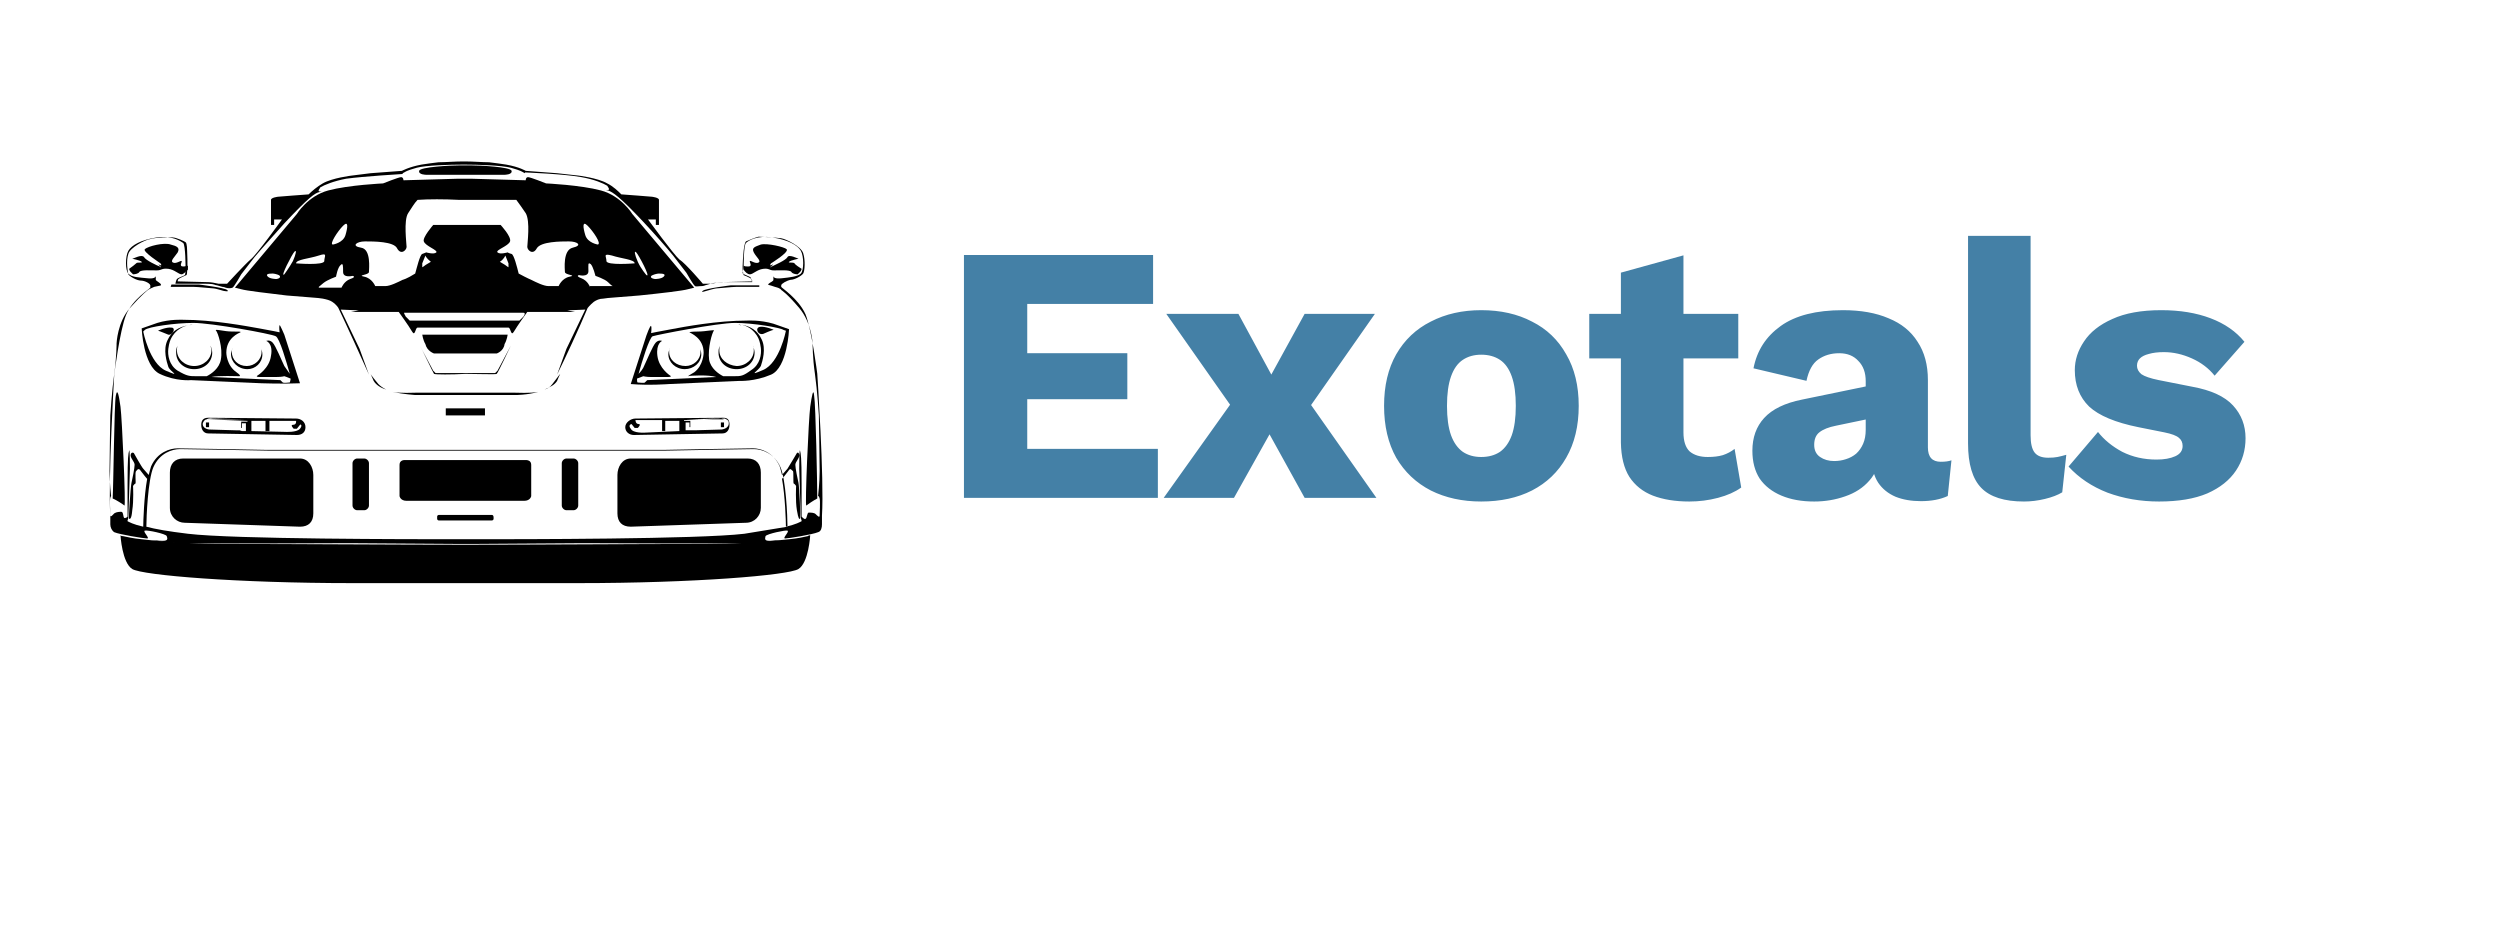 <svg width="231" height="86" viewBox="0 0 231 86" fill="none" xmlns="http://www.w3.org/2000/svg">
<path d="M89.069 46V23.56H106.545V28.082H94.917V32.638H104.165V36.888H94.917V41.478H106.987V46H89.069ZM114.428 29L118.576 36.65L120.48 36.48L127.178 46H120.548L116.264 38.248H114.258L107.764 29H114.428ZM127.042 29L120.616 38.18L118.474 38.044L114.02 46H107.526L114.36 36.412L116.332 36.684L120.548 29H127.042ZM136.864 28.66C138.654 28.66 140.218 29.011 141.556 29.714C142.916 30.394 143.97 31.403 144.718 32.74C145.488 34.055 145.874 35.641 145.874 37.5C145.874 39.359 145.488 40.957 144.718 42.294C143.97 43.609 142.916 44.617 141.556 45.32C140.218 46 138.654 46.34 136.864 46.34C135.118 46.34 133.566 46 132.206 45.32C130.846 44.617 129.78 43.609 129.01 42.294C128.262 40.957 127.888 39.359 127.888 37.5C127.888 35.641 128.262 34.055 129.01 32.74C129.78 31.403 130.846 30.394 132.206 29.714C133.566 29.011 135.118 28.66 136.864 28.66ZM136.864 32.774C136.206 32.774 135.64 32.933 135.164 33.25C134.688 33.567 134.325 34.077 134.076 34.78C133.826 35.483 133.702 36.389 133.702 37.5C133.702 38.611 133.826 39.517 134.076 40.22C134.325 40.9 134.688 41.41 135.164 41.75C135.64 42.067 136.206 42.226 136.864 42.226C137.544 42.226 138.122 42.067 138.598 41.75C139.074 41.41 139.436 40.9 139.686 40.22C139.935 39.517 140.06 38.611 140.06 37.5C140.06 36.389 139.935 35.483 139.686 34.78C139.436 34.077 139.074 33.567 138.598 33.25C138.122 32.933 137.544 32.774 136.864 32.774ZM155.551 23.594V39.948C155.551 40.764 155.744 41.353 156.129 41.716C156.537 42.056 157.092 42.226 157.795 42.226C158.339 42.226 158.804 42.169 159.189 42.056C159.597 41.92 159.96 41.727 160.277 41.478L160.889 45.048C160.322 45.456 159.608 45.773 158.747 46C157.886 46.227 157.002 46.34 156.095 46.34C154.803 46.34 153.681 46.159 152.729 45.796C151.8 45.433 151.074 44.855 150.553 44.062C150.054 43.269 149.794 42.215 149.771 40.9V25.192L155.551 23.594ZM160.617 29V33.114H146.847V29H160.617ZM172.392 35.222C172.392 34.429 172.165 33.805 171.712 33.352C171.281 32.876 170.692 32.638 169.944 32.638C169.196 32.638 168.55 32.831 168.006 33.216C167.484 33.579 167.122 34.236 166.918 35.188L162.022 34.032C162.339 32.4 163.178 31.097 164.538 30.122C165.898 29.147 167.813 28.66 170.284 28.66C171.938 28.66 173.344 28.909 174.5 29.408C175.678 29.884 176.574 30.609 177.186 31.584C177.82 32.536 178.138 33.715 178.138 35.12V41.342C178.138 42.226 178.534 42.668 179.328 42.668C179.736 42.668 180.064 42.623 180.314 42.532L179.974 45.83C179.294 46.147 178.466 46.306 177.492 46.306C176.608 46.306 175.826 46.17 175.146 45.898C174.466 45.603 173.933 45.173 173.548 44.606C173.162 44.017 172.97 43.28 172.97 42.396V42.192L173.616 41.954C173.616 42.929 173.321 43.745 172.732 44.402C172.165 45.059 171.417 45.547 170.488 45.864C169.581 46.181 168.629 46.34 167.632 46.34C166.476 46.34 165.467 46.159 164.606 45.796C163.744 45.433 163.076 44.912 162.6 44.232C162.146 43.529 161.92 42.668 161.92 41.648C161.92 40.424 162.282 39.415 163.008 38.622C163.756 37.806 164.923 37.239 166.51 36.922L172.936 35.596L172.902 38.656L169.638 39.336C168.958 39.472 168.448 39.676 168.108 39.948C167.79 40.197 167.632 40.583 167.632 41.104C167.632 41.603 167.813 41.977 168.176 42.226C168.538 42.475 168.969 42.6 169.468 42.6C169.853 42.6 170.216 42.543 170.556 42.43C170.918 42.317 171.236 42.147 171.508 41.92C171.78 41.671 171.995 41.365 172.154 41.002C172.312 40.639 172.392 40.209 172.392 39.71V35.222ZM187.627 21.792V40.22C187.627 40.968 187.752 41.501 188.001 41.818C188.251 42.135 188.67 42.294 189.259 42.294C189.599 42.294 189.883 42.271 190.109 42.226C190.336 42.181 190.608 42.113 190.925 42.022L190.551 45.49C190.143 45.739 189.611 45.943 188.953 46.102C188.296 46.261 187.65 46.34 187.015 46.34C185.202 46.34 183.887 45.921 183.071 45.082C182.255 44.243 181.847 42.872 181.847 40.968V21.792H187.627ZM199.498 46.34C197.798 46.34 196.212 46.068 194.738 45.524C193.288 44.957 192.086 44.153 191.134 43.11L193.854 39.914C194.421 40.639 195.169 41.251 196.098 41.75C197.05 42.226 198.104 42.464 199.26 42.464C199.963 42.464 200.541 42.362 200.994 42.158C201.448 41.954 201.674 41.637 201.674 41.206C201.674 40.889 201.561 40.639 201.334 40.458C201.108 40.254 200.654 40.084 199.974 39.948L197.594 39.472C195.464 39.041 193.945 38.407 193.038 37.568C192.154 36.707 191.712 35.585 191.712 34.202C191.712 33.273 191.996 32.389 192.562 31.55C193.129 30.689 194.002 29.997 195.18 29.476C196.359 28.932 197.866 28.66 199.702 28.66C201.425 28.66 202.944 28.909 204.258 29.408C205.573 29.907 206.616 30.632 207.386 31.584L204.632 34.712C204.088 34.032 203.386 33.499 202.524 33.114C201.663 32.729 200.802 32.536 199.94 32.536C199.396 32.536 198.932 32.593 198.546 32.706C198.184 32.797 197.912 32.933 197.73 33.114C197.549 33.295 197.458 33.522 197.458 33.794C197.458 34.089 197.594 34.349 197.866 34.576C198.161 34.78 198.694 34.961 199.464 35.12L202.558 35.732C204.304 36.049 205.562 36.627 206.332 37.466C207.103 38.305 207.488 39.313 207.488 40.492C207.488 41.603 207.194 42.6 206.604 43.484C206.015 44.368 205.131 45.071 203.952 45.592C202.774 46.091 201.289 46.34 199.498 46.34Z" fill="#4480A6"/>
<path d="M40.103 32.662H45.897C45.897 32.662 46.548 32.444 46.621 31.793C46.838 31.43 46.91 30.923 46.91 30.923H42.348L39.017 30.924C39.017 30.924 39.089 31.431 39.306 31.793C39.451 32.445 40.103 32.662 40.103 32.662H40.103Z" fill="black"/>
<path d="M35.685 35.993C35.395 35.849 35.178 35.704 34.961 35.487C34.237 34.617 34.237 34.545 34.237 34.545C34.382 34.835 34.454 35.052 34.527 35.197C34.743 35.559 35.178 35.849 35.685 35.993H35.685Z" fill="black"/>
<path d="M40.103 34.545C40.175 34.617 41.769 34.617 43 34.545C44.158 34.545 45.824 34.617 45.897 34.545C46.041 34.4 47.2 31.938 47.2 31.938L45.969 34.255L45.751 34.472H40.248L40.03 34.255L38.799 31.938C38.871 32.01 40.03 34.472 40.103 34.545H40.103Z" fill="black"/>
<path d="M15.553 24.84C16.132 24.913 16.494 25.347 16.784 25.347C16.928 25.347 17.146 25.13 17.363 24.913V24.551C17.29 24.551 17.145 24.623 16.928 24.623C16.494 24.623 16.856 24.189 16.784 24.116C16.711 24.044 16.277 24.406 15.987 24.261C15.697 24.116 16.132 23.754 16.421 23.32C16.639 22.885 16.349 22.74 15.77 22.596C15.19 22.378 13.669 22.74 13.38 23.03C13.162 23.247 14.828 24.333 14.828 24.333C14.828 24.333 15.045 24.623 14.755 24.478C14.466 24.333 14.828 24.623 14.828 24.623C14.828 24.623 14.973 24.695 14.828 24.695C14.828 24.695 14.828 24.623 14.755 24.623C14.538 24.551 13.452 24.044 13.307 23.754C13.09 23.464 12.366 23.899 12.221 23.899C12.149 23.899 12.945 24.044 13.09 24.189C13.235 24.334 12.656 24.189 12.583 24.334C12.511 24.406 12.149 24.696 11.932 24.84C11.932 24.913 12.004 25.058 12.077 25.13C12.149 25.202 12.221 25.275 12.293 25.347C12.511 25.347 12.8 25.275 12.873 25.13C13.018 24.912 13.959 24.985 14.466 24.985C14.973 24.985 14.901 24.768 15.553 24.84L15.553 24.84Z" fill="black"/>
<path d="M10.7 36.572C10.555 37.296 10.483 44.901 10.41 46.059C10.773 46.205 11.424 46.639 11.497 46.711C11.642 46.856 11.279 38.673 11.134 37.586C10.99 36.572 10.845 35.776 10.7 36.572V36.572Z" fill="black"/>
<path d="M33.658 42.366H33.006C32.789 42.366 32.572 42.584 32.572 42.8V46.711C32.572 46.929 32.789 47.145 33.006 47.145H33.658C33.875 47.145 34.092 46.928 34.092 46.711V42.8C34.093 42.583 33.875 42.366 33.658 42.366Z" fill="black"/>
<path d="M27.719 42.366H16.928C16.132 42.366 15.697 42.873 15.697 43.669V46.928C15.697 47.725 16.349 48.304 17.073 48.304L27.719 48.667C28.516 48.667 28.95 48.232 28.95 47.436V43.887C28.95 43.163 28.516 42.366 27.719 42.366L27.719 42.366Z" fill="black"/>
<path d="M27.719 35.414L26.271 30.924C26.271 30.924 25.836 29.91 25.836 30.054C25.764 30.199 25.836 30.706 25.836 30.706C25.836 30.706 25.185 30.561 23.953 30.344C22.722 30.126 19.681 29.547 16.928 29.547C16.928 29.547 15.697 29.475 14.538 29.837L13.09 30.344C13.09 30.344 13.235 33.82 14.756 34.544C16.277 35.269 17.652 35.124 17.652 35.124L24.17 35.413C24.171 35.413 26.126 35.486 27.719 35.413L27.719 35.414ZM21.853 34.4C20.912 33.748 20.912 32.589 20.912 32.589C20.912 31.213 22.07 30.778 22.215 30.706C22.287 30.633 22.142 30.633 21.418 30.633C20.694 30.633 19.752 30.343 19.97 30.561C20.115 30.706 20.622 32.154 20.404 33.24C20.259 34.037 19.535 34.544 19.101 34.761H18.956H18.159C17.508 34.761 17.29 34.761 16.421 34.254C15.624 33.748 15.479 32.806 15.552 32.227C15.624 31.647 15.769 31.358 15.769 31.358C16.204 30.416 17 30.127 17.435 30.054C16.494 30.199 15.842 30.633 15.48 31.43C15.046 32.299 15.408 33.458 15.552 33.892C15.697 34.327 16.856 34.907 15.335 34.255C13.814 33.603 13.235 30.634 13.235 30.634L13.38 30.489C13.67 30.199 16.204 29.837 17.87 29.837C19.536 29.837 25.112 30.851 25.474 31.068C25.837 31.213 26.488 33.531 26.778 34.544C26.633 34.327 26.415 34.037 26.271 33.82C26.053 33.386 25.474 31.937 25.184 31.647C24.894 31.358 24.605 31.502 24.605 31.502C24.605 31.502 25.257 31.72 25.039 32.878C24.894 34.037 23.808 34.689 23.808 34.689C23.808 34.689 23.518 34.834 24.026 34.834H25.547C26.053 34.834 26.271 34.761 26.271 34.761C26.271 34.761 26.705 34.906 26.85 34.979V35.051C26.85 35.124 26.777 35.341 26.777 35.341C26.633 35.341 26.271 35.414 26.126 35.341C26.053 35.269 25.908 35.124 25.908 35.124L19.535 34.834C20.187 34.689 21.925 34.761 22.143 34.761C22.288 34.689 21.853 34.4 21.853 34.4L21.853 34.4Z" fill="black"/>
<path d="M17.507 30.055C17.58 30.055 17.724 29.982 17.797 29.982C17.797 29.982 17.652 29.982 17.507 30.055Z" fill="black"/>
<path d="M27.357 38.673L19.246 38.6C18.811 38.6 18.594 38.818 18.594 39.252C18.594 39.687 18.811 40.049 19.246 40.049L27.429 40.194C27.863 40.194 28.226 39.976 28.226 39.47C28.226 38.963 27.791 38.673 27.357 38.673L27.357 38.673ZM19.608 38.673L22.577 38.745H19.101C19.318 38.601 19.608 38.673 19.608 38.673ZM22.142 39.76H21.78L19.318 39.687C19.318 39.687 18.666 39.615 18.738 39.108C18.811 38.89 18.956 38.745 19.101 38.745L22.867 38.89V38.963H22.287V39.542H22.36V39.108H22.722V39.832H22.36L22.142 39.76ZM27.719 39.615C27.429 39.977 26.343 39.904 26.343 39.904L23.229 39.832V38.89H24.532V39.832H24.895V38.89H27.357C27.357 38.89 27.43 39.253 27.067 39.253C26.777 39.253 27.14 39.615 27.14 39.615L27.429 39.615L27.719 39.252C27.719 39.18 28.009 39.253 27.719 39.615L27.719 39.615Z" fill="black"/>
<path d="M19.028 39.035H19.318V39.47H19.028V39.035Z" fill="black"/>
<path d="M15.77 26.506H17.87C18.304 26.506 19.608 26.651 19.753 26.651C19.898 26.651 20.622 26.869 20.622 26.869C20.622 26.869 21.274 27.014 20.985 26.796C20.767 26.579 18.377 26.29 18.377 26.29H15.842L15.77 26.506Z" fill="black"/>
<path d="M19.535 32.373C19.535 33.169 18.811 33.821 17.942 33.821C17.073 33.821 16.349 33.169 16.349 32.373C16.349 32.228 16.349 32.083 16.421 31.939C16.276 32.156 16.276 32.373 16.276 32.59C16.276 33.459 17 34.111 17.942 34.111C18.884 34.111 19.608 33.459 19.608 32.59C19.608 32.373 19.535 32.156 19.463 31.939C19.463 32.083 19.535 32.228 19.535 32.373H19.535Z" fill="black"/>
<path d="M24.243 32.734C24.243 32.517 24.171 32.3 24.099 32.155C24.171 32.3 24.171 32.372 24.171 32.517C24.171 33.241 23.519 33.821 22.795 33.821C21.998 33.821 21.419 33.241 21.419 32.517C21.419 32.372 21.419 32.3 21.492 32.155C21.419 32.372 21.347 32.517 21.347 32.734C21.347 33.458 21.998 34.11 22.868 34.11C23.591 34.11 24.244 33.531 24.244 32.734H24.243Z" fill="black"/>
<path d="M15.842 30.272C15.408 30.2 14.539 30.562 14.611 30.562C14.684 30.562 15.553 30.924 15.553 30.924C15.987 30.996 16.277 30.272 15.842 30.272H15.842Z" fill="black"/>
<path d="M39.379 16.15H46.621C46.621 16.15 47.345 16.15 47.273 15.787C47.2 15.425 44.376 15.28 43.435 15.28H43H42.566C41.624 15.28 38.8 15.425 38.728 15.787C38.655 16.15 39.379 16.15 39.379 16.15V16.15Z" fill="black"/>
<path d="M75.517 34.545C75.517 34.545 75.01 30.489 74.43 29.041C73.778 27.593 72.185 26.578 72.185 26.506V26.361C72.185 26.216 72.692 25.927 73.054 25.854C73.416 25.854 74.068 25.492 74.213 25.275C74.358 25.058 74.43 24.044 74.213 23.392C73.995 22.74 72.619 22.088 72.185 22.016C71.678 21.944 70.374 21.871 70.085 21.871C69.795 21.944 69.071 22.233 68.927 22.305C68.781 22.451 68.709 23.175 68.709 23.175C68.709 23.175 68.564 24.696 68.637 25.058L68.709 25.42C68.709 25.42 69.288 25.638 69.433 25.783C69.506 25.855 69.506 26 69.506 26C69.506 25.999 66.899 26.072 66.681 26.072C66.537 26.072 66.03 26.144 65.74 26.217H64.943C64.943 26.217 63.35 24.333 62.771 23.972C62.264 23.537 59.874 20.278 59.874 20.278H60.598V20.785H60.888V18.468C60.888 18.25 60.236 18.178 60.236 18.178C60.236 18.178 57.557 17.96 57.412 17.96C57.122 17.671 56.688 17.236 56.109 16.946C55.239 16.439 53.429 16.222 53.429 16.222L51.474 16.005L48.577 15.787C48.577 15.787 47.998 15.425 46.767 15.208C46.332 15.136 45.753 15.063 45.173 14.991H45.101C44.594 14.991 43.725 14.918 43.001 14.918H42.856H42.711C42.059 14.918 41.117 14.991 40.611 14.991H40.538C39.959 15.063 39.38 15.136 38.945 15.208C37.786 15.425 37.134 15.787 37.134 15.787L34.238 16.005L32.499 16.223C32.499 16.223 30.688 16.44 29.82 16.947C29.313 17.237 28.805 17.671 28.516 17.961C28.371 17.961 25.692 18.178 25.692 18.178C25.692 18.178 25.04 18.251 25.04 18.468V20.785H25.33L25.329 20.278H26.053C26.053 20.278 23.663 23.609 23.157 23.971C22.65 24.405 20.984 26.216 20.984 26.216H20.187C19.897 26.144 19.463 26.071 19.246 26.071C19.028 26.071 16.421 25.999 16.421 25.999C16.421 25.999 16.421 25.854 16.494 25.781C16.566 25.709 17.218 25.419 17.218 25.419C17.218 25.419 17.291 25.419 17.291 25.057C17.363 24.623 17.291 23.175 17.291 23.175C17.291 23.175 17.291 22.451 17.146 22.378C17.073 22.306 16.276 21.944 15.987 21.944C15.697 21.872 14.394 21.944 13.887 22.089C13.38 22.161 12.004 22.886 11.859 23.465C11.642 24.116 11.787 25.058 11.859 25.348C12.004 25.565 12.656 25.927 13.018 25.927C13.38 25.927 13.959 26.217 13.887 26.434V26.579C13.887 26.651 12.221 27.665 11.642 29.114C11.063 30.562 10.556 34.618 10.556 34.618C10.556 34.618 9.976 44.322 10.193 47.654V48.089H10.845H10.193V48.451C10.193 48.741 10.338 49.03 10.556 49.175C11.062 49.392 13.307 49.754 13.597 49.754C13.887 49.754 13.163 49.103 13.38 49.03C13.597 48.958 15.335 49.32 15.407 49.537C15.48 49.754 15.552 49.971 15.045 49.971C14.538 49.971 14.031 49.899 14.031 49.899C14.031 49.899 14.828 50.116 16.421 50.189C18.014 50.261 32.281 50.189 32.281 50.189L42.492 50.261H43.651L53.862 50.189C53.862 50.189 68.201 50.261 69.722 50.189C71.315 50.116 72.112 49.899 72.112 49.899C72.112 49.899 71.532 49.971 71.098 49.971C70.663 49.971 70.663 49.826 70.735 49.537C70.88 49.32 72.618 48.958 72.763 49.03C72.98 49.103 72.256 49.754 72.546 49.754C72.835 49.754 75.081 49.392 75.587 49.175C75.877 49.103 75.95 48.741 75.95 48.451V48.089H75.298H75.95V47.654C76.168 44.25 75.516 34.545 75.516 34.545L75.517 34.545ZM68.782 49.319C64.509 49.825 48.142 49.825 43.651 49.825H43.072H42.493C37.93 49.825 21.563 49.825 17.362 49.319C15.552 49.101 14.32 48.884 13.524 48.667C13.524 47.798 13.669 44.322 14.176 43.163C14.755 41.859 15.914 41.497 16.638 41.497C17.362 41.497 24.894 41.642 24.894 41.642H61.394C61.394 41.642 68.925 41.497 69.649 41.497C70.374 41.497 71.533 41.859 72.112 43.163C72.619 44.321 72.764 47.725 72.764 48.667C71.822 48.812 70.591 49.029 68.78 49.319H68.782ZM75.734 46.06C75.806 46.277 75.734 47.436 75.734 47.653C75.734 47.871 75.517 47.653 75.372 47.508C75.227 47.364 74.937 47.364 74.72 47.364C74.575 47.364 74.575 47.87 74.43 47.943C74.285 48.015 74.068 47.725 74.068 47.725V44.756C74.068 42.149 73.995 41.932 73.923 41.642C73.85 41.352 73.85 43.308 73.85 43.308L73.995 47.87L74.068 48.088V48.16C73.923 48.233 73.561 48.45 72.619 48.667C72.619 48.16 72.547 45.843 72.257 44.249C72.33 44.177 72.619 43.815 72.836 43.525C73.054 43.163 73.126 43.453 73.271 43.525C73.343 43.598 73.271 44.684 73.343 44.684C73.416 44.684 73.561 44.901 73.561 44.901C73.561 44.901 73.488 46.277 73.633 47.146C73.778 48.015 73.85 47.943 73.923 47.943C73.996 47.943 73.851 44.901 73.779 44.612C73.706 44.322 73.489 43.236 73.489 42.946C73.489 42.656 73.923 42.294 73.851 42.004C73.779 41.714 73.634 41.859 73.634 41.859C73.634 41.859 72.91 43.09 72.765 43.308C72.62 43.453 72.403 43.742 72.258 43.887C72.186 43.597 72.113 43.308 72.041 43.09C71.461 41.787 70.302 41.425 69.578 41.425C68.854 41.425 61.322 41.569 61.322 41.569L43.579 41.57H24.678C24.678 41.57 17.146 41.425 16.422 41.425C15.698 41.425 14.539 41.787 13.96 43.091C13.887 43.308 13.815 43.598 13.742 43.887C13.597 43.742 13.38 43.453 13.235 43.308C13.09 43.163 12.366 41.86 12.366 41.86C12.366 41.859 12.149 41.714 12.076 42.004C12.004 42.294 12.439 42.656 12.439 42.946C12.439 43.236 12.221 44.322 12.149 44.612C12.076 44.901 11.859 47.943 11.931 47.943C12.004 47.943 12.149 48.016 12.221 47.147C12.366 46.277 12.294 44.902 12.294 44.902C12.294 44.902 12.439 44.684 12.511 44.684C12.584 44.684 12.439 43.598 12.584 43.526C12.656 43.453 12.801 43.163 13.018 43.526C13.235 43.816 13.525 44.177 13.597 44.25C13.307 45.843 13.235 48.233 13.235 48.667C12.293 48.45 11.931 48.233 11.786 48.161V48.088L11.859 47.871L12.004 43.308C12.004 43.308 12.004 41.353 11.931 41.642C11.859 41.932 11.786 42.149 11.786 44.757V47.726C11.787 47.726 11.714 47.87 11.497 47.87C11.352 47.798 11.425 47.291 11.207 47.291C11.062 47.291 10.773 47.291 10.556 47.436C10.411 47.581 10.193 47.87 10.193 47.581C10.193 47.291 10.121 46.205 10.193 45.987C10.266 45.77 10.266 45.843 10.266 45.843C10.266 45.843 10.121 44.612 10.121 43.525C10.121 42.439 10.193 38.383 10.193 38.383C10.193 38.383 10.338 36.066 10.556 34.545C10.773 33.024 10.773 31.721 10.773 31.721C10.773 31.721 10.845 29.766 12.004 28.462C13.162 27.158 13.67 26.796 13.67 26.796C13.67 26.796 13.742 26.724 14.249 26.506C14.828 26.361 14.973 26.434 14.828 26.216C14.683 26.071 14.394 25.926 14.394 25.854V25.492C14.394 25.637 14.177 25.781 13.597 25.709C12.945 25.637 12.149 25.637 11.859 25.275C11.569 24.985 11.569 23.681 11.859 23.174C12.149 22.668 13.018 22.16 14.466 21.944C15.915 21.726 16.711 22.306 16.929 22.45C17.146 22.668 17.146 24.695 17.146 24.768C17.146 24.84 17.146 25.347 17.074 25.419C17.001 25.492 16.494 25.637 16.35 25.782C16.277 25.854 16.205 26.216 16.205 26.216H18.884C18.884 26.216 19.608 26.216 19.753 26.289C19.826 26.289 19.898 26.361 20.043 26.361L20.55 26.506C20.55 26.506 20.695 26.506 20.84 26.578C21.057 26.651 21.346 26.651 21.491 26.578C21.636 26.506 22.288 25.347 22.288 25.347C22.288 25.347 22.795 24.696 23.519 23.754C24.243 22.885 25.257 21.799 26.271 20.64C28.444 18.322 29.095 17.816 29.53 17.743C29.964 17.598 29.53 17.743 29.457 17.671C29.385 17.598 29.53 17.453 29.602 17.308C29.965 17.091 30.833 16.729 31.992 16.512C33.586 16.294 37.206 16.077 37.206 16.077V16.005L37.351 15.932C37.496 15.86 37.496 15.787 38.51 15.498C39.307 15.281 41.552 15.208 42.855 15.208C44.158 15.208 46.331 15.281 47.2 15.498C48.214 15.788 48.214 15.861 48.359 15.932L48.504 16.005L48.505 15.932C48.505 15.932 52.198 16.077 53.719 16.367C54.95 16.584 55.746 16.946 56.109 17.163C56.181 17.308 56.326 17.453 56.254 17.526C56.181 17.598 55.747 17.526 56.181 17.598C56.615 17.743 57.268 18.177 59.44 20.495C60.527 21.654 61.54 22.812 62.192 23.609C62.916 24.551 63.423 25.203 63.423 25.203C63.423 25.203 64.075 26.361 64.22 26.433C64.292 26.506 64.582 26.433 64.871 26.433C65.016 26.433 65.161 26.361 65.161 26.361L65.668 26.216C65.74 26.216 65.885 26.144 65.958 26.144C66.103 26.144 66.827 26.071 66.827 26.071H69.506C69.506 26.071 69.434 25.781 69.361 25.637C69.289 25.564 68.71 25.347 68.637 25.274C68.565 25.203 68.71 24.841 68.71 24.768C68.71 24.696 68.71 22.668 68.927 22.451C69.144 22.233 69.941 21.727 71.389 21.944C72.838 22.161 73.707 22.668 73.997 23.175C74.287 23.682 74.287 24.986 73.997 25.275C73.707 25.565 72.91 25.637 72.259 25.709C71.607 25.782 71.462 25.637 71.462 25.492V25.854C71.462 25.999 71.172 26.072 71.028 26.217C70.883 26.362 71.028 26.289 71.607 26.507C72.186 26.651 72.186 26.796 72.186 26.796C72.186 26.796 72.693 27.086 73.852 28.462C75.01 29.838 75.083 31.721 75.083 31.721C75.083 31.721 75.083 33.097 75.3 34.545C75.518 36.066 75.663 38.384 75.663 38.384C75.663 38.384 75.735 42.44 75.735 43.526C75.735 44.612 75.59 45.843 75.59 45.843C75.59 45.843 75.662 45.77 75.735 46.06L75.734 46.06Z" fill="black"/>
<path d="M42.421 37.732H41.19V38.384H44.811V37.732H42.421Z" fill="black"/>
<path d="M47.49 36.283H43.58H42.421H38.51C38.076 36.283 37.135 36.356 36.265 36.211C37.279 36.428 38.365 36.501 38.365 36.501H47.635C47.635 36.501 48.722 36.501 49.736 36.211C48.866 36.355 47.925 36.283 47.491 36.283H47.49Z" fill="black"/>
<path d="M50.315 35.993C50.822 35.776 51.257 35.559 51.474 35.197C51.546 35.052 51.618 34.834 51.763 34.545C51.763 34.545 51.691 34.617 51.039 35.487C50.822 35.776 50.605 35.921 50.315 35.993H50.315Z" fill="black"/>
<path d="M71.534 24.985C72.04 24.985 72.982 24.913 73.127 25.13C73.199 25.275 73.489 25.348 73.706 25.348C73.779 25.275 73.851 25.203 73.924 25.13C73.996 25.058 74.069 24.913 74.069 24.84C73.851 24.696 73.489 24.478 73.417 24.334C73.272 24.189 72.765 24.334 72.91 24.189C73.055 24.044 73.851 23.899 73.779 23.899C73.706 23.899 72.909 23.465 72.765 23.755C72.62 24.044 71.606 24.479 71.316 24.624C71.244 24.624 71.244 24.696 71.244 24.696C71.099 24.696 71.244 24.624 71.244 24.624C71.244 24.624 71.606 24.334 71.316 24.479C71.026 24.624 71.244 24.334 71.244 24.334C71.244 24.334 72.91 23.32 72.692 23.03C72.475 22.813 70.882 22.451 70.302 22.596C69.723 22.813 69.433 22.886 69.65 23.32C69.868 23.755 70.375 24.117 70.085 24.262C69.795 24.407 69.361 24.044 69.288 24.117C69.216 24.189 69.578 24.624 69.143 24.624C68.926 24.624 68.853 24.624 68.709 24.551V24.913C68.854 25.131 69.071 25.348 69.288 25.348C69.578 25.348 69.94 24.913 70.519 24.841C71.099 24.769 71.026 24.985 71.534 24.985L71.534 24.985Z" fill="black"/>
<path d="M74.865 37.587C74.721 38.601 74.359 46.784 74.503 46.712C74.576 46.639 75.227 46.205 75.517 46.06C75.517 44.902 75.372 37.37 75.227 36.573C75.155 35.776 75.01 36.573 74.865 37.587V37.587Z" fill="black"/>
<path d="M48.649 42.511H37.352C37.352 42.511 36.917 42.511 36.917 42.945V45.842C36.917 45.842 36.99 46.276 37.569 46.276H48.432C49.012 46.276 49.084 45.842 49.084 45.842V42.945C49.083 42.511 48.649 42.511 48.649 42.511H48.649Z" fill="black"/>
<path d="M45.462 47.581H40.537C40.465 47.581 40.392 47.654 40.392 47.726V47.944C40.392 48.016 40.465 48.089 40.537 48.089H45.462C45.535 48.089 45.607 48.016 45.607 47.944V47.798C45.607 47.654 45.535 47.581 45.462 47.581Z" fill="black"/>
<path d="M52.994 42.366H52.343C52.125 42.366 51.908 42.584 51.908 42.8V46.711C51.908 46.929 52.126 47.145 52.343 47.145H52.994C53.212 47.145 53.429 46.928 53.429 46.711V42.8C53.429 42.583 53.212 42.366 52.994 42.366Z" fill="black"/>
<path d="M69.072 42.366H58.281C57.484 42.366 57.05 43.163 57.05 43.887V47.435C57.05 48.232 57.484 48.666 58.281 48.666L68.927 48.304C69.723 48.304 70.302 47.652 70.302 46.928V43.669C70.302 42.873 69.868 42.366 69.071 42.366L69.072 42.366Z" fill="black"/>
<path d="M72.91 49.826C70.302 50.116 67.768 50.26 65.16 50.26C58.932 50.26 49.228 50.333 42.999 50.333C36.771 50.333 27.067 50.26 20.838 50.26C18.231 50.26 15.624 50.115 13.089 49.826C12.293 49.754 11.714 49.608 11.351 49.536C11.279 49.536 11.206 49.536 11.134 49.464C11.134 49.464 11.279 51.998 12.22 52.578C13.162 53.157 21.925 53.881 32.57 53.881H42.42H43.578H53.427C64.146 53.881 72.836 53.157 73.777 52.578C74.719 51.998 74.864 49.464 74.864 49.464C74.791 49.464 74.719 49.464 74.647 49.536C74.358 49.608 73.706 49.754 72.909 49.826H72.91Z" fill="black"/>
<path d="M69.072 29.62C66.247 29.62 63.206 30.199 62.047 30.416C60.816 30.634 60.163 30.779 60.163 30.779C60.163 30.779 60.236 30.272 60.163 30.127C60.091 29.982 59.729 30.996 59.729 30.996L58.281 35.486C59.947 35.631 61.829 35.486 61.829 35.486L68.347 35.196C68.347 35.196 69.723 35.269 71.244 34.617C72.764 33.965 72.909 30.416 72.909 30.416L71.461 29.91C70.23 29.547 69.072 29.62 69.072 29.62L69.072 29.62ZM72.62 30.561C72.62 30.561 72.041 33.53 70.52 34.182C68.999 34.834 70.085 34.255 70.302 33.82C70.447 33.386 70.809 32.227 70.375 31.357C70.013 30.561 69.361 30.126 68.42 29.982C68.854 30.054 69.651 30.344 70.086 31.285C70.086 31.285 70.231 31.575 70.303 32.154C70.376 32.733 70.231 33.675 69.434 34.182C68.637 34.762 68.492 34.762 67.768 34.762H66.971H66.826C66.392 34.544 65.668 34.038 65.523 33.241C65.378 32.154 65.813 30.706 65.957 30.562C66.102 30.417 65.233 30.634 64.509 30.634C63.785 30.634 63.64 30.707 63.712 30.707C63.785 30.779 65.016 31.213 65.016 32.59C65.016 32.59 65.016 33.748 64.147 34.4C64.147 34.4 63.64 34.69 63.567 34.763C63.785 34.69 65.523 34.618 66.175 34.835L59.802 35.125C59.802 35.125 59.729 35.198 59.584 35.343C59.512 35.415 59.077 35.343 58.932 35.343C58.86 35.343 58.86 35.125 58.86 35.053V34.98C59.077 34.908 59.439 34.763 59.439 34.763C59.439 34.763 59.729 34.835 60.163 34.835H61.684C62.191 34.835 61.902 34.69 61.902 34.69C61.902 34.689 60.888 34.037 60.743 32.879C60.598 31.72 61.178 31.503 61.178 31.503C61.178 31.503 60.888 31.358 60.598 31.648C60.308 31.938 59.729 33.386 59.512 33.82C59.439 34.038 59.222 34.327 59.005 34.544C59.295 33.458 60.019 31.14 60.308 31.069C60.743 30.924 66.319 29.837 67.913 29.837C69.578 29.837 72.113 30.272 72.403 30.489L72.62 30.561Z" fill="black"/>
<path d="M68.493 30.055C68.348 30.055 68.275 29.982 68.203 29.982C68.275 29.982 68.348 29.982 68.493 30.055Z" fill="black"/>
<path d="M66.827 38.6L58.716 38.673C58.282 38.673 57.774 39.035 57.774 39.47C57.774 39.904 58.137 40.194 58.571 40.194L66.754 40.049C67.189 40.049 67.406 39.687 67.406 39.252C67.406 38.817 67.261 38.6 66.827 38.6L66.827 38.6ZM66.392 38.672C66.392 38.672 66.682 38.672 66.899 38.745H63.423L66.392 38.672ZM58.281 39.614C57.991 39.252 58.353 39.18 58.353 39.18L58.643 39.542H58.933C58.933 39.542 59.296 39.18 59.006 39.18C58.716 39.18 58.716 38.817 58.716 38.817H61.178L61.178 39.831H61.468V38.89H62.771V39.831L59.584 39.976C59.584 39.976 58.498 40.049 58.281 39.614H58.281ZM66.682 39.687L64.219 39.759H63.35V39.035H63.712V39.469H63.785V38.89H63.206V38.817L66.971 38.672C67.116 38.745 67.334 38.817 67.334 39.035C67.406 39.614 66.682 39.687 66.682 39.687L66.682 39.687Z" fill="black"/>
<path d="M63.568 26.724L64.147 26.579L58.425 19.771C58.425 19.771 57.411 18.106 55.529 17.599C53.645 17.092 50.459 16.947 50.459 16.947C50.459 16.947 49.011 16.368 48.793 16.368C48.576 16.368 48.576 16.658 48.576 16.658L43.507 16.513H42.348L37.279 16.658C37.279 16.658 37.279 16.368 37.062 16.368C36.844 16.368 35.396 16.947 35.396 16.947C35.396 16.947 32.209 17.092 30.326 17.599C28.443 18.106 27.43 19.771 27.43 19.771L21.708 26.579L22.287 26.724C22.794 26.869 24.677 27.086 26.488 27.303C28.081 27.448 29.53 27.52 29.82 27.593C30.182 27.666 30.471 27.738 30.689 27.883C31.123 28.173 31.268 28.462 31.268 28.462C32.065 30.128 33.441 33.169 34.092 34.618L33.223 32.228L31.485 28.607L33.151 28.679L32.426 28.824H36.844C36.844 28.824 37.786 30.128 38.075 30.635C38.365 31.142 38.365 30.273 38.582 30.273H42.203H43.361H46.982C47.2 30.273 47.2 31.142 47.489 30.635C47.779 30.128 48.72 28.824 48.72 28.824H53.138L52.413 28.679L54.079 28.607L52.341 32.228L51.472 34.618C52.196 33.169 53.572 30.2 54.296 28.462C54.296 28.462 54.514 28.172 54.876 27.883C55.093 27.738 55.382 27.593 55.745 27.593C56.035 27.52 57.483 27.448 59.076 27.303C61.178 27.086 63.061 26.869 63.568 26.724H63.568ZM60.309 25.421C60.453 25.348 60.743 25.276 60.888 25.276C61.322 25.276 61.539 25.348 61.322 25.565C61.105 25.783 60.525 25.783 60.525 25.783C60.019 25.71 60.092 25.493 60.309 25.421ZM58.788 23.32C59.005 23.537 60.163 25.71 59.729 25.42C59.729 25.42 59.222 24.841 58.932 24.189C58.643 23.537 58.571 23.103 58.788 23.32V23.32ZM56.543 23.61C57.412 23.9 58.643 23.972 58.643 24.334C58.643 24.334 56.035 24.551 56.035 24.116C56.036 23.682 55.673 23.392 56.543 23.61H56.543ZM54.298 20.858C54.804 21.365 55.601 22.524 55.239 22.596C55.239 22.596 54.298 22.451 54.081 21.727C53.863 21.003 53.791 20.351 54.298 20.858V20.858ZM42.421 18.468H43H43.579H47.708C47.925 18.758 48.287 19.265 48.577 19.699C49.011 20.423 48.722 22.523 48.722 22.813C48.722 23.103 49.228 23.61 49.591 22.958C49.953 22.306 51.836 22.306 52.56 22.306C53.357 22.306 53.863 22.669 52.922 22.886C51.981 23.103 52.198 24.913 52.198 25.131C52.198 25.421 53.357 25.421 52.632 25.565C51.908 25.71 51.618 26.434 51.618 26.434H50.677C50.242 26.434 49.518 26.072 49.084 25.855C49.084 25.855 48.721 25.71 47.925 25.276C47.78 24.696 47.491 23.538 47.273 23.465C46.983 23.392 46.911 23.32 46.911 23.32C46.911 23.32 46.187 23.537 45.969 23.32C45.752 23.103 46.983 22.741 47.128 22.306C47.273 21.872 46.259 20.785 46.259 20.785H40.031C40.031 20.785 39.016 21.944 39.161 22.306C39.306 22.74 40.465 23.103 40.32 23.32C40.102 23.537 39.378 23.32 39.378 23.32C39.378 23.32 39.233 23.392 39.016 23.465C38.798 23.537 38.509 24.768 38.364 25.276C37.568 25.782 37.206 25.855 37.206 25.855C36.771 26.072 36.047 26.434 35.612 26.434H34.671C34.671 26.434 34.381 25.71 33.657 25.565C32.932 25.42 34.091 25.42 34.091 25.131C34.091 24.841 34.309 23.031 33.367 22.886C32.425 22.741 32.932 22.306 33.729 22.306C34.526 22.306 36.409 22.306 36.698 22.958C37.061 23.61 37.568 23.103 37.568 22.813C37.568 22.523 37.278 20.351 37.712 19.699C38.002 19.265 38.292 18.758 38.582 18.468C39.596 18.396 41.045 18.396 42.421 18.468H42.421ZM46.983 24.696C46.838 24.624 46.694 24.479 46.549 24.406C46.404 24.334 46.332 24.262 46.187 24.189C46.549 23.972 46.694 23.61 46.694 23.61L46.983 24.334V24.696ZM39.814 24.189C39.669 24.262 39.596 24.334 39.451 24.406C39.306 24.479 39.161 24.624 39.017 24.696V24.334L39.307 23.61C39.307 23.682 39.524 23.972 39.814 24.189ZM31.703 20.858C32.209 20.351 32.137 21.003 31.92 21.727C31.703 22.451 30.761 22.596 30.761 22.596C30.399 22.596 31.195 21.365 31.703 20.858V20.858ZM29.458 23.61C30.327 23.32 29.964 23.682 29.964 24.116C29.964 24.551 27.357 24.334 27.357 24.334C27.357 23.972 28.588 23.9 29.458 23.61V23.61ZM25.547 25.782C25.547 25.782 24.968 25.782 24.75 25.565C24.533 25.348 24.75 25.275 25.184 25.275C25.329 25.275 25.619 25.348 25.764 25.42C25.909 25.493 25.981 25.71 25.547 25.782ZM26.271 25.348C25.837 25.71 26.995 23.465 27.213 23.248C27.43 23.03 27.358 23.465 27.068 24.117C26.705 24.769 26.271 25.348 26.271 25.348V25.348ZM29.458 26.506C29.458 26.506 29.53 26.434 29.892 26.144C30.254 25.854 31.05 25.565 31.05 25.565C31.05 25.565 31.195 24.696 31.485 24.478C31.702 24.261 31.702 24.551 31.702 25.13C31.702 25.709 32.571 25.492 32.571 25.492C32.571 25.492 33.006 25.565 32.354 25.782C31.775 26 31.557 26.579 31.557 26.579H29.458L29.458 26.506ZM48.359 29.259L47.997 29.621H37.858L37.496 29.259C37.496 29.259 37.279 28.896 37.351 28.896H42.276H43.434H48.359C48.649 28.896 48.359 29.259 48.359 29.259H48.359ZM54.515 26.506C54.515 26.506 54.298 25.927 53.718 25.71C53.139 25.492 53.501 25.42 53.501 25.42C53.501 25.42 54.37 25.637 54.37 25.058C54.37 24.478 54.297 24.189 54.587 24.406C54.805 24.623 55.022 25.492 55.022 25.492C55.022 25.492 55.891 25.782 56.18 26.072C56.543 26.434 56.615 26.434 56.615 26.434H54.515L54.515 26.506Z" fill="black"/>
<path d="M66.609 39.035H66.899V39.47H66.609V39.035Z" fill="black"/>
<path d="M65.306 26.869C65.306 26.869 66.03 26.651 66.175 26.651C66.32 26.651 67.623 26.506 68.058 26.506H70.158L70.158 26.362H67.55C67.55 26.362 65.16 26.652 64.943 26.869C64.654 27.086 65.306 26.869 65.306 26.869H65.306Z" fill="black"/>
<path d="M66.465 32.373C66.465 32.228 66.465 32.083 66.537 31.939C66.392 32.156 66.392 32.373 66.392 32.59C66.392 33.459 67.116 34.111 68.058 34.111C68.999 34.111 69.724 33.459 69.724 32.59C69.724 32.373 69.651 32.156 69.579 31.939C69.651 32.084 69.651 32.228 69.651 32.373C69.651 33.169 68.927 33.821 68.058 33.821C67.189 33.749 66.465 33.169 66.465 32.373H66.465Z" fill="black"/>
<path d="M61.829 32.517C61.829 32.372 61.829 32.299 61.901 32.154C61.829 32.372 61.757 32.517 61.757 32.733C61.757 33.458 62.408 34.109 63.277 34.109C64.074 34.109 64.798 33.53 64.798 32.733C64.798 32.516 64.726 32.299 64.653 32.154C64.726 32.299 64.726 32.372 64.726 32.517C64.726 33.241 64.074 33.82 63.35 33.82C62.481 33.821 61.829 33.241 61.829 32.517H61.829Z" fill="black"/>
<path d="M70.52 30.852C70.52 30.852 71.317 30.489 71.462 30.489C71.606 30.489 70.665 30.127 70.231 30.2C69.723 30.272 70.013 30.996 70.52 30.852H70.52Z" fill="black"/>
</svg>

